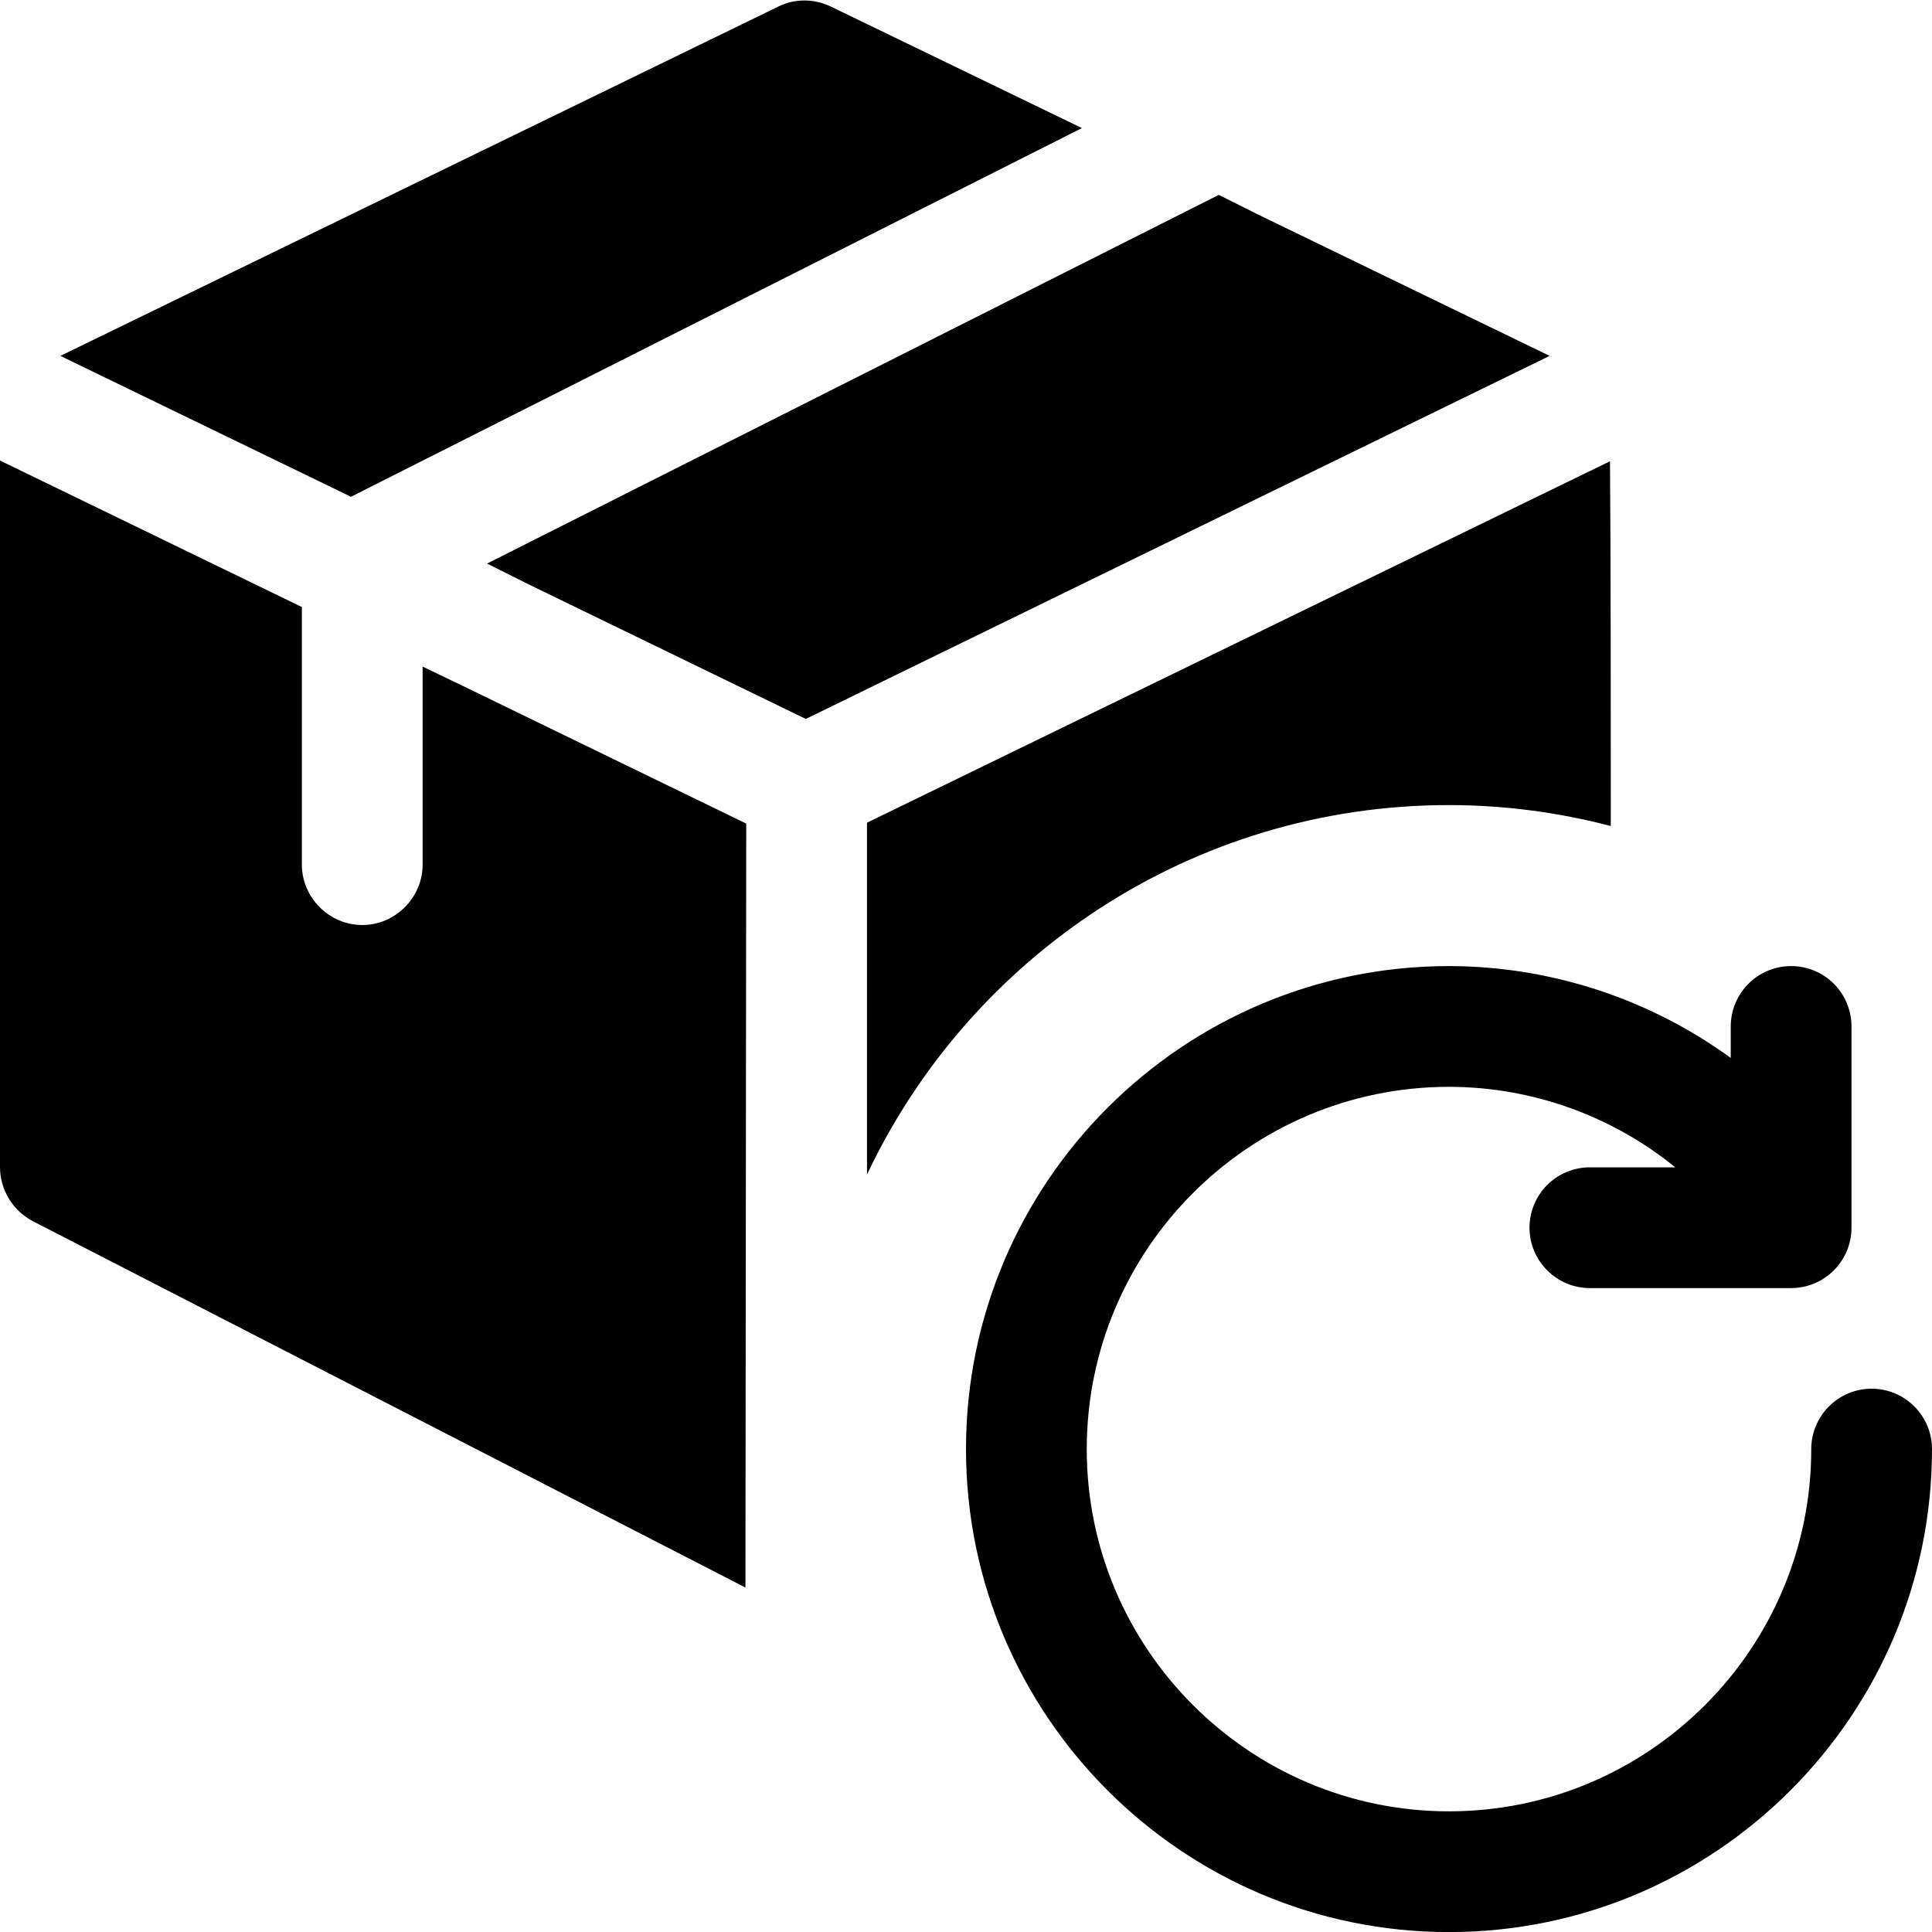 <svg width="24" height="24" viewBox="0 0 24 24" fill="none" xmlns="http://www.w3.org/2000/svg">
<g clip-path="url(#clip0_6329_33668)">
<path d="M23.25 17.251C23.051 17.251 22.86 17.33 22.72 17.471C22.579 17.611 22.5 17.802 22.5 18.001C22.5 20.482 20.481 22.501 18 22.501C15.519 22.501 13.5 20.482 13.5 18.001C13.5 15.52 15.519 13.501 18 13.501C19.024 13.502 20.016 13.855 20.811 14.501H19.75C19.551 14.501 19.36 14.58 19.22 14.72C19.079 14.861 19 15.052 19 15.251C19 15.45 19.079 15.64 19.22 15.781C19.36 15.922 19.551 16.001 19.75 16.001H22.25C22.449 16.001 22.64 15.922 22.78 15.781C22.921 15.64 23 15.45 23 15.251V12.751C23 12.552 22.921 12.361 22.78 12.22C22.64 12.08 22.449 12.001 22.25 12.001C22.051 12.001 21.86 12.08 21.72 12.22C21.579 12.361 21.5 12.552 21.5 12.751V13.142C20.483 12.403 19.258 12.003 18 12.001C14.691 12.001 12 14.692 12 18.001C12 21.31 14.691 24.001 18 24.001C21.309 24.001 24 21.31 24 18.001C24 17.802 23.921 17.611 23.78 17.471C23.64 17.33 23.449 17.251 23.25 17.251ZM13.44 1.591L4.36 6.171L0.75 4.421L9.67 0.081C9.87 -0.019 10.11 -0.019 10.32 0.081L13.44 1.591ZM19.25 4.421L10.01 8.931L6.55 7.251L6.05 7.001L15.14 2.421L15.64 2.671L19.25 4.421ZM9.27 10.231L9.26 19.721L0.41 15.171C0.287 15.107 0.184 15.011 0.112 14.893C0.039 14.775 0.001 14.639 0 14.501L0 5.721L3.75 7.541V10.741C3.75 11.151 4.09 11.491 4.5 11.491C4.91 11.491 5.25 11.151 5.25 10.741V8.281L5.75 8.521L9.27 10.231Z" fill="black"/>
<path d="M20.01 10.261C19.36 10.091 18.68 10.001 18 10.001C14.81 10.001 12.05 11.88 10.77 14.591V10.22L20 5.73C20.01 6.82 20.01 9.25 20.01 10.261Z" fill="black"/>
</g>
<defs>
<clipPath id="clip0_6329_33668">
<rect width="24" height="24" fill="white"/>
</clipPath>
</defs>
</svg>

